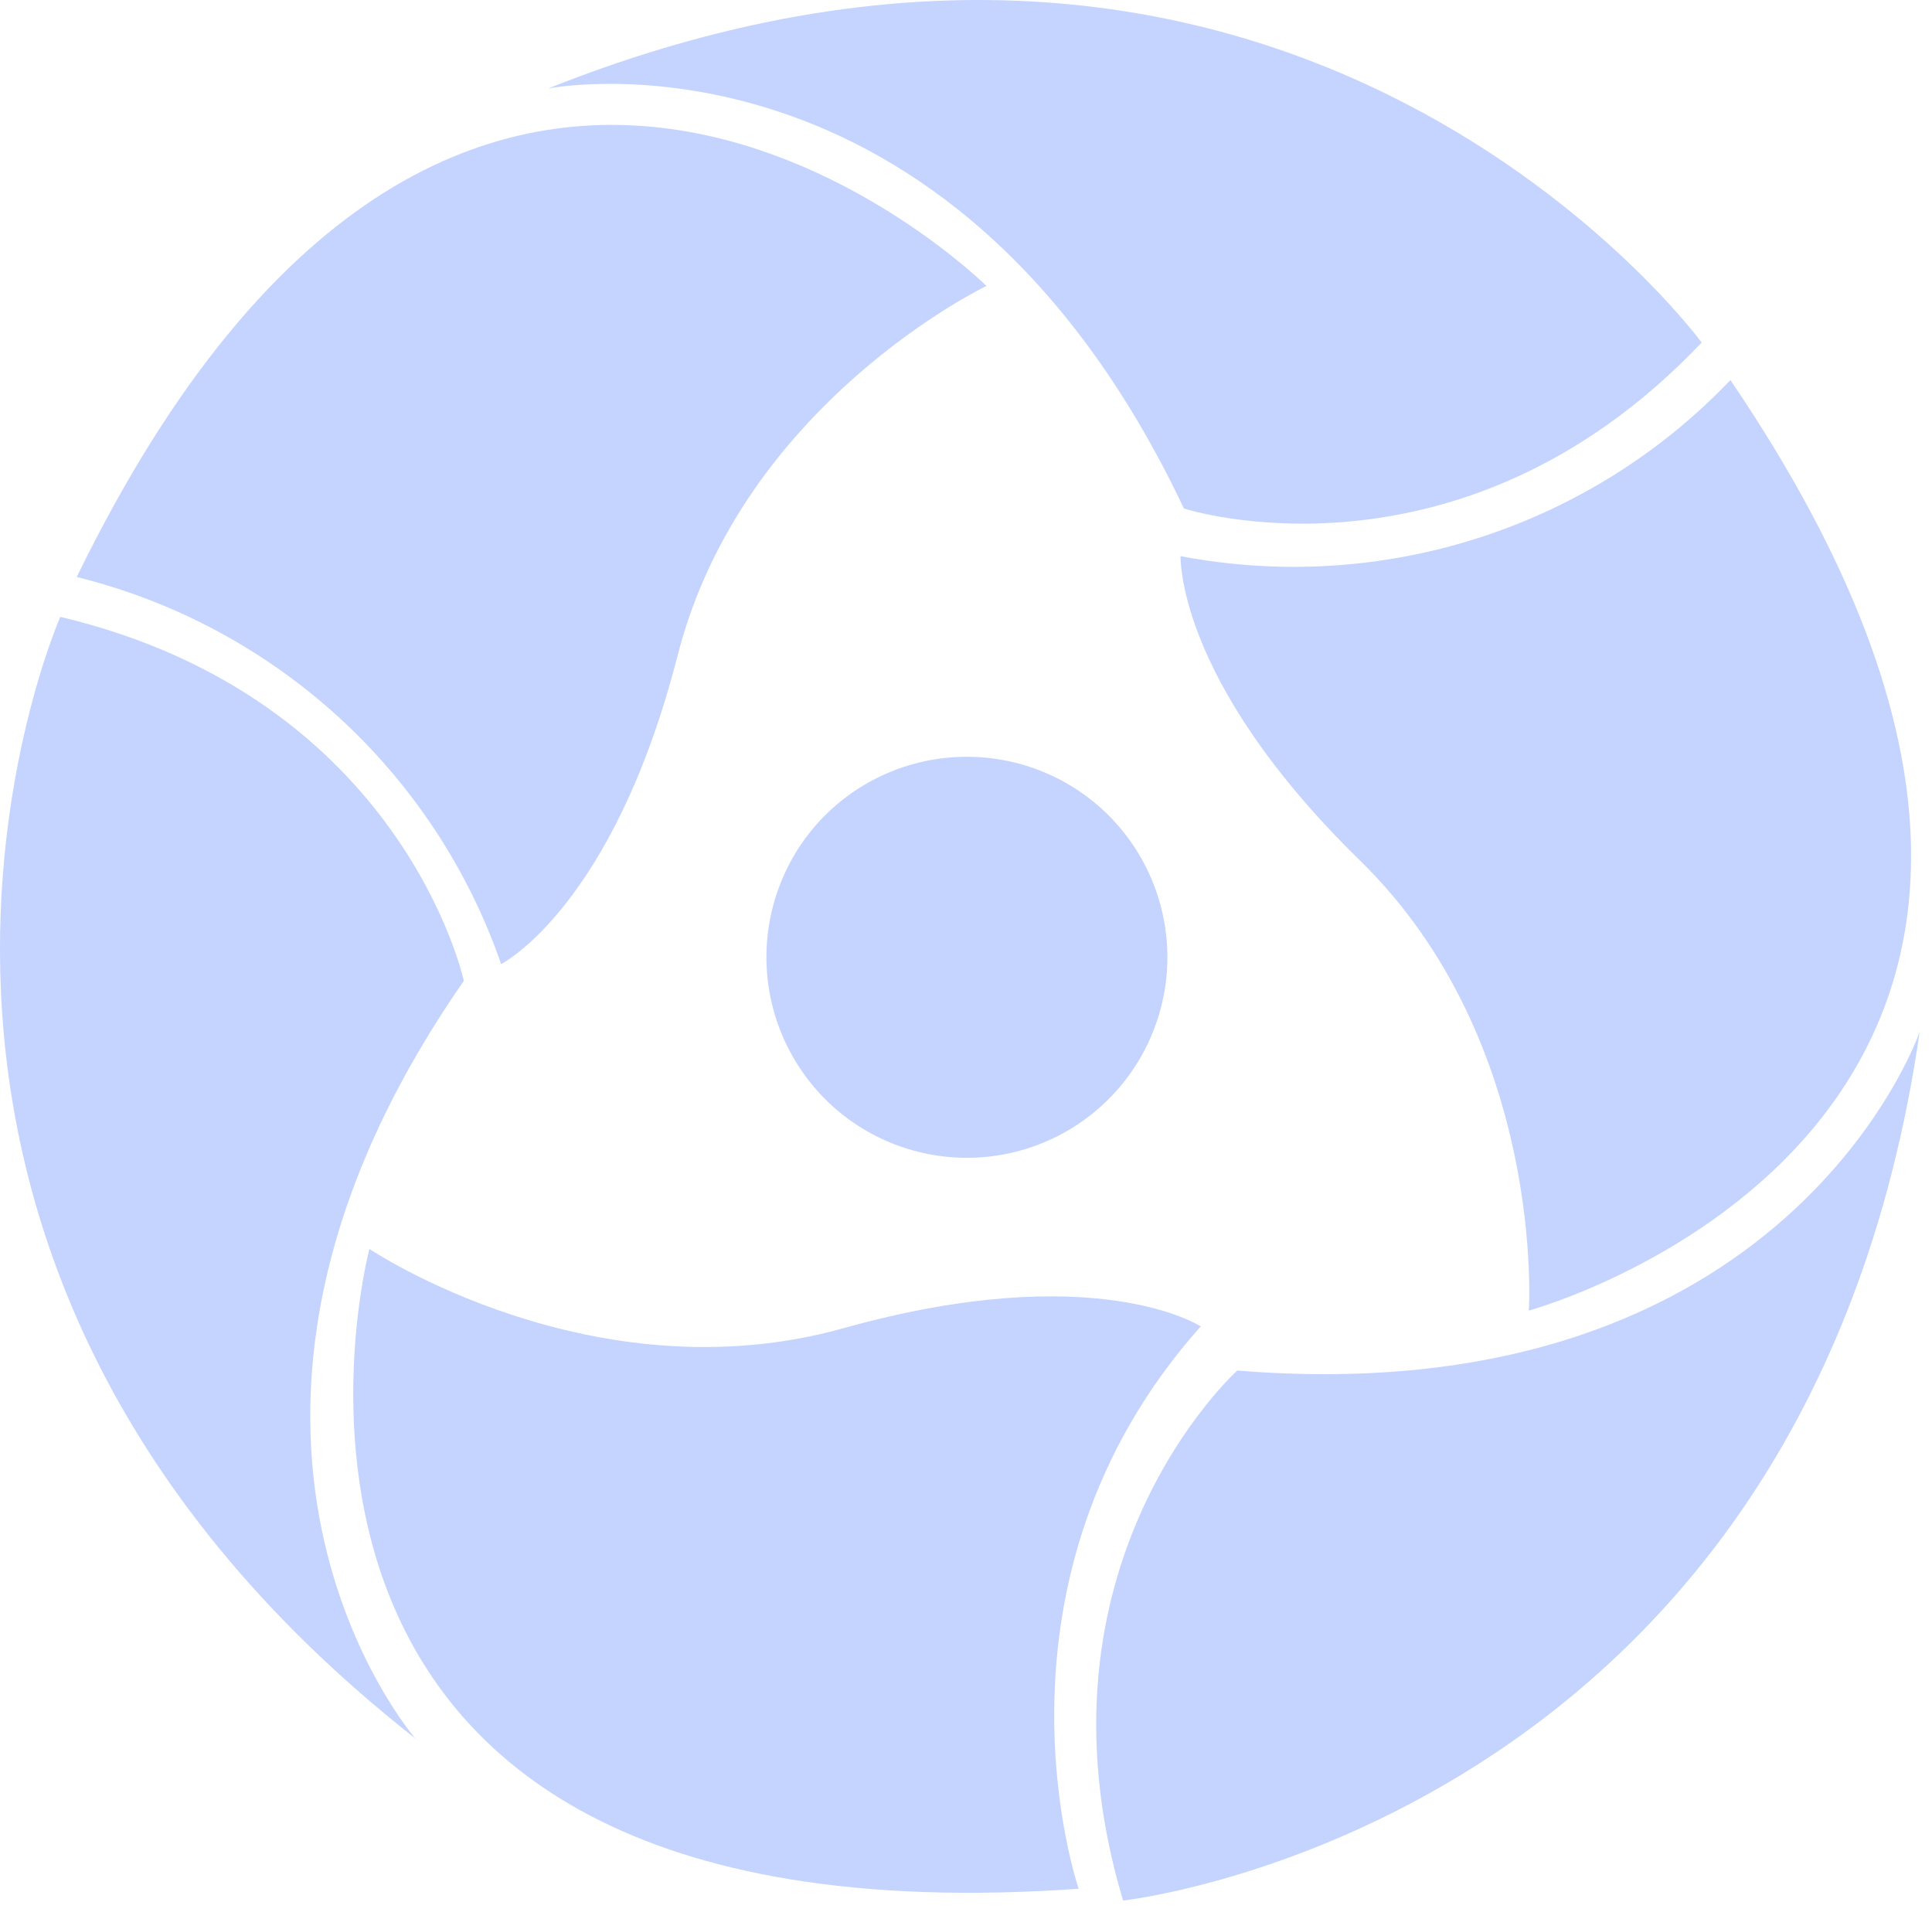 <svg width="82" height="81" viewBox="0 0 82 81" fill="none" xmlns="http://www.w3.org/2000/svg">
<path d="M47.349 46.334C46.6 47.163 45.695 47.836 44.685 48.315C43.674 48.794 42.579 49.07 41.461 49.126C40.344 49.181 39.226 49.016 38.173 48.64C37.12 48.264 36.151 47.684 35.324 46.934C33.653 45.414 32.653 43.299 32.54 41.047C32.427 38.796 33.211 36.591 34.722 34.913C35.471 34.086 36.377 33.414 37.387 32.936C38.398 32.458 39.493 32.184 40.609 32.128C41.726 32.072 42.843 32.236 43.896 32.611C44.949 32.986 45.918 33.565 46.747 34.313C48.421 35.83 49.424 37.947 49.537 40.199C49.65 42.452 48.863 44.658 47.349 46.334Z" fill="#C4D4FF"/>
<path d="M21.27 40.915C21.27 40.915 26.023 38.514 28.764 27.805C31.505 17.095 41.867 12.135 41.867 12.135C41.867 12.135 19.892 -9.615 3.256 24.487C7.394 25.511 11.21 27.55 14.356 30.419C17.502 33.289 19.879 36.897 21.27 40.915Z" fill="#C4D4FF"/>
<path d="M23.315 3.748C23.315 3.748 40.252 0.431 50.249 21.581C50.249 21.581 61.941 25.372 72.224 14.536C72.224 14.536 55.034 -8.905 23.283 3.748" fill="#C4D4FF"/>
<path d="M50.93 56.274C50.93 56.274 46.462 53.383 35.8 56.368C25.137 59.354 15.678 53.004 15.678 53.004C15.678 53.004 7.757 82.842 45.781 80.157C45.781 80.157 41.297 67.109 50.978 56.274" fill="#C4D4FF"/>
<path d="M17.659 73.817C17.659 73.817 6.315 60.865 19.687 41.626C19.687 41.626 17.105 29.637 2.56 26.178C2.56 26.178 -9.196 52.746 17.675 73.817" fill="#C4D4FF"/>
<path d="M50.106 23.492C50.106 23.492 49.789 28.767 57.711 36.507C65.633 44.247 64.888 55.62 64.888 55.62C64.888 55.62 94.753 47.501 73.444 16.131C70.492 19.225 66.809 21.53 62.731 22.836C58.654 24.141 54.313 24.405 50.106 23.602" fill="#C4D4FF"/>
<path d="M81.477 43.791C81.477 43.791 75.9 60.06 52.515 58.165C52.515 58.165 43.389 66.363 47.667 80.658C47.667 80.658 76.613 77.499 81.477 43.791Z" fill="#C4D4FF"/>
</svg>
